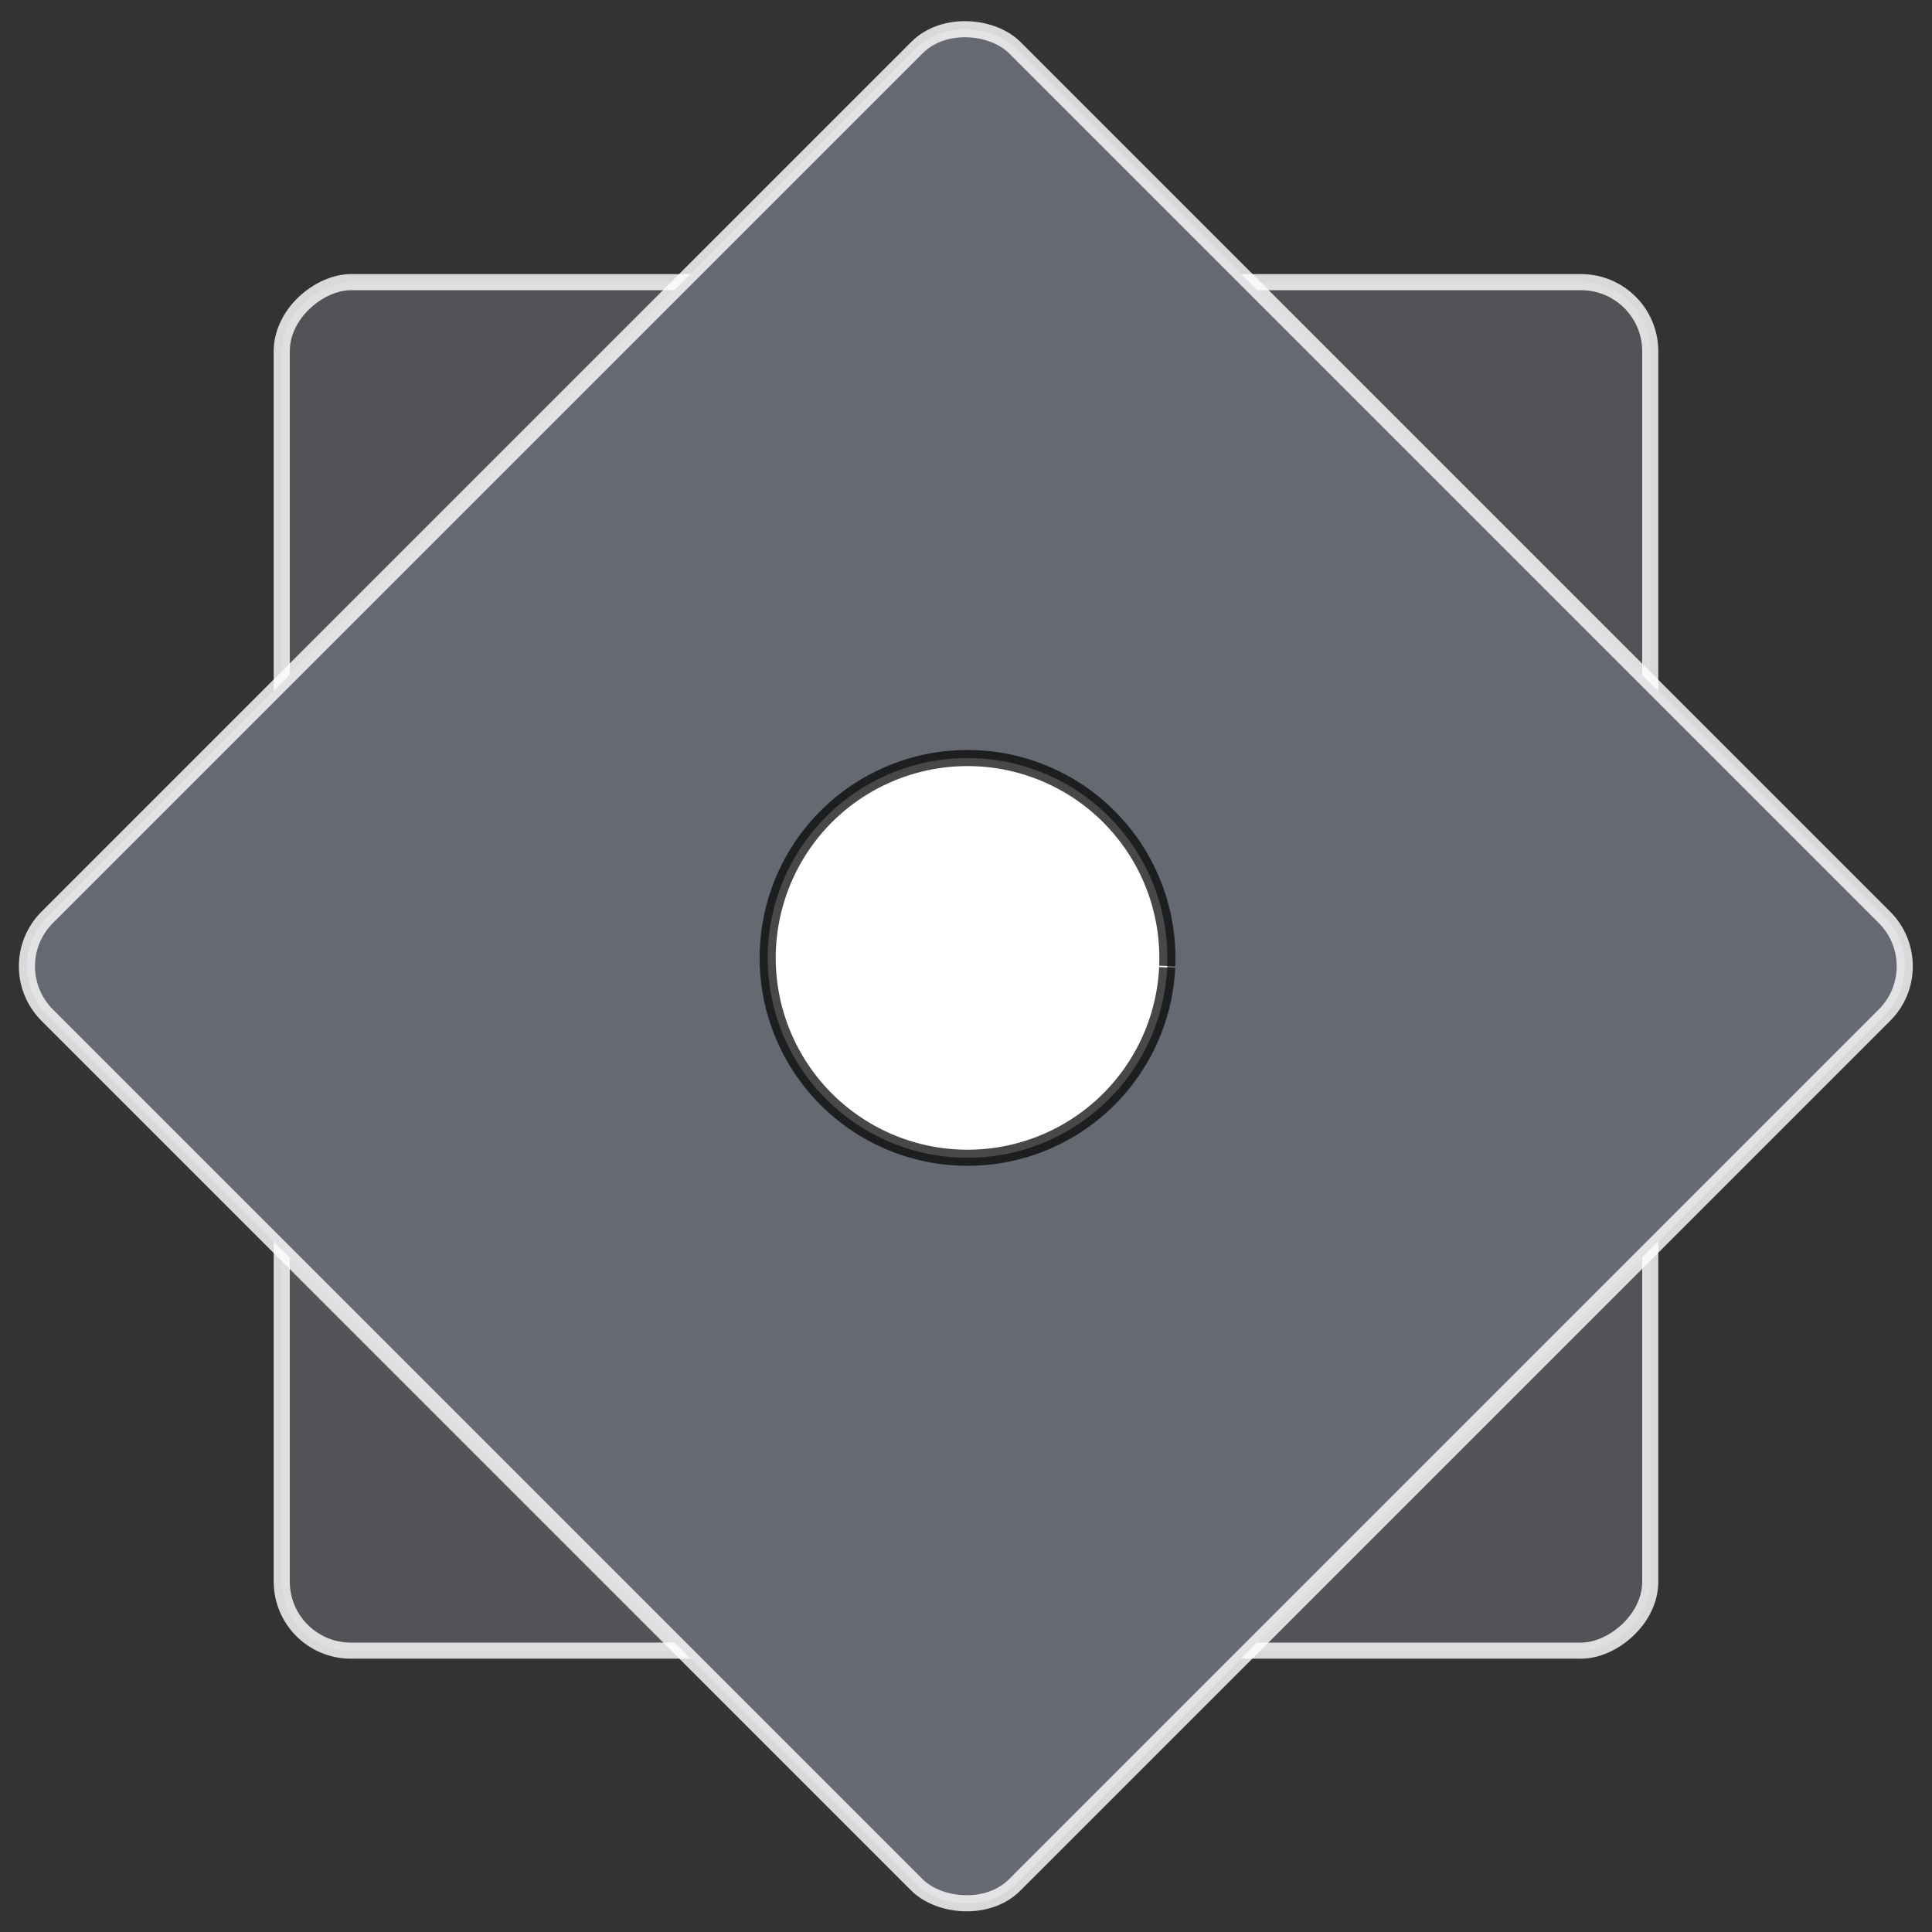 <?xml version="1.0" encoding="UTF-8" standalone="no"?>
<svg xmlns:dc="http://purl.org/dc/elements/1.1/" xmlns:cc="http://creativecommons.org/ns#" xmlns:rdf="http://www.w3.org/1999/02/22-rdf-syntax-ns#" xmlns:svg="http://www.w3.org/2000/svg" xmlns="http://www.w3.org/2000/svg" xmlns:sodipodi="http://sodipodi.sourceforge.net/DTD/sodipodi-0.dtd" xmlns:inkscape="http://www.inkscape.org/namespaces/inkscape" inkscape:version="1.0beta2 (2b71d25d45, 2019-12-03)" sodipodi:docname="preferences-system-session-services.svg" id="svg8" version="1.1" width="48" height="48">
  <rect width="100%" height="100%" fill="#333333" stroke="none"/>
  <defs id="defs12" />
  <sodipodi:namedview inkscape:current-layer="svg8" inkscape:cy="29.16" inkscape:cx="24" inkscape:zoom="16.09" showgrid="false" id="namedview10" inkscape:window-height="480" inkscape:window-width="640" inkscape:pageshadow="2" inkscape:pageopacity="0" guidetolerance="10" gridtolerance="10" objecttolerance="10" borderopacity="1" inkscape:document-rotation="0" bordercolor="#666666" pagecolor="#ffffff" />
  <rect style="stroke:#ffffff;stroke-width:0.4;stroke-opacity:0.814" id="rect2" y="7" x="-41.01" width="34" transform="rotate(-90)" ry="1.717" height="34" fill="#515357" />
  <rect style="stroke:#ffffff;stroke-width:0.4;stroke-opacity:0.814;fill:#666971" id="rect4" y="16.948" x="-17.007" width="34" transform="matrix(.707 -.707 .707 .707 0 0)" ry="1.717" height="34" fill="#6f7177" />
  <path style="stroke:#000000;stroke-width:0.4;stroke-opacity:0.716" id="path6" fill="#fff" d="m28.998 24.036a4.965 4.965 0 0 1 -5.188 4.723 4.965 4.965 0 0 1 -4.732-5.179 4.965 4.965 0 0 1 5.17-4.742 4.965 4.965 0 0 1 4.751 5.162" />
</svg>
